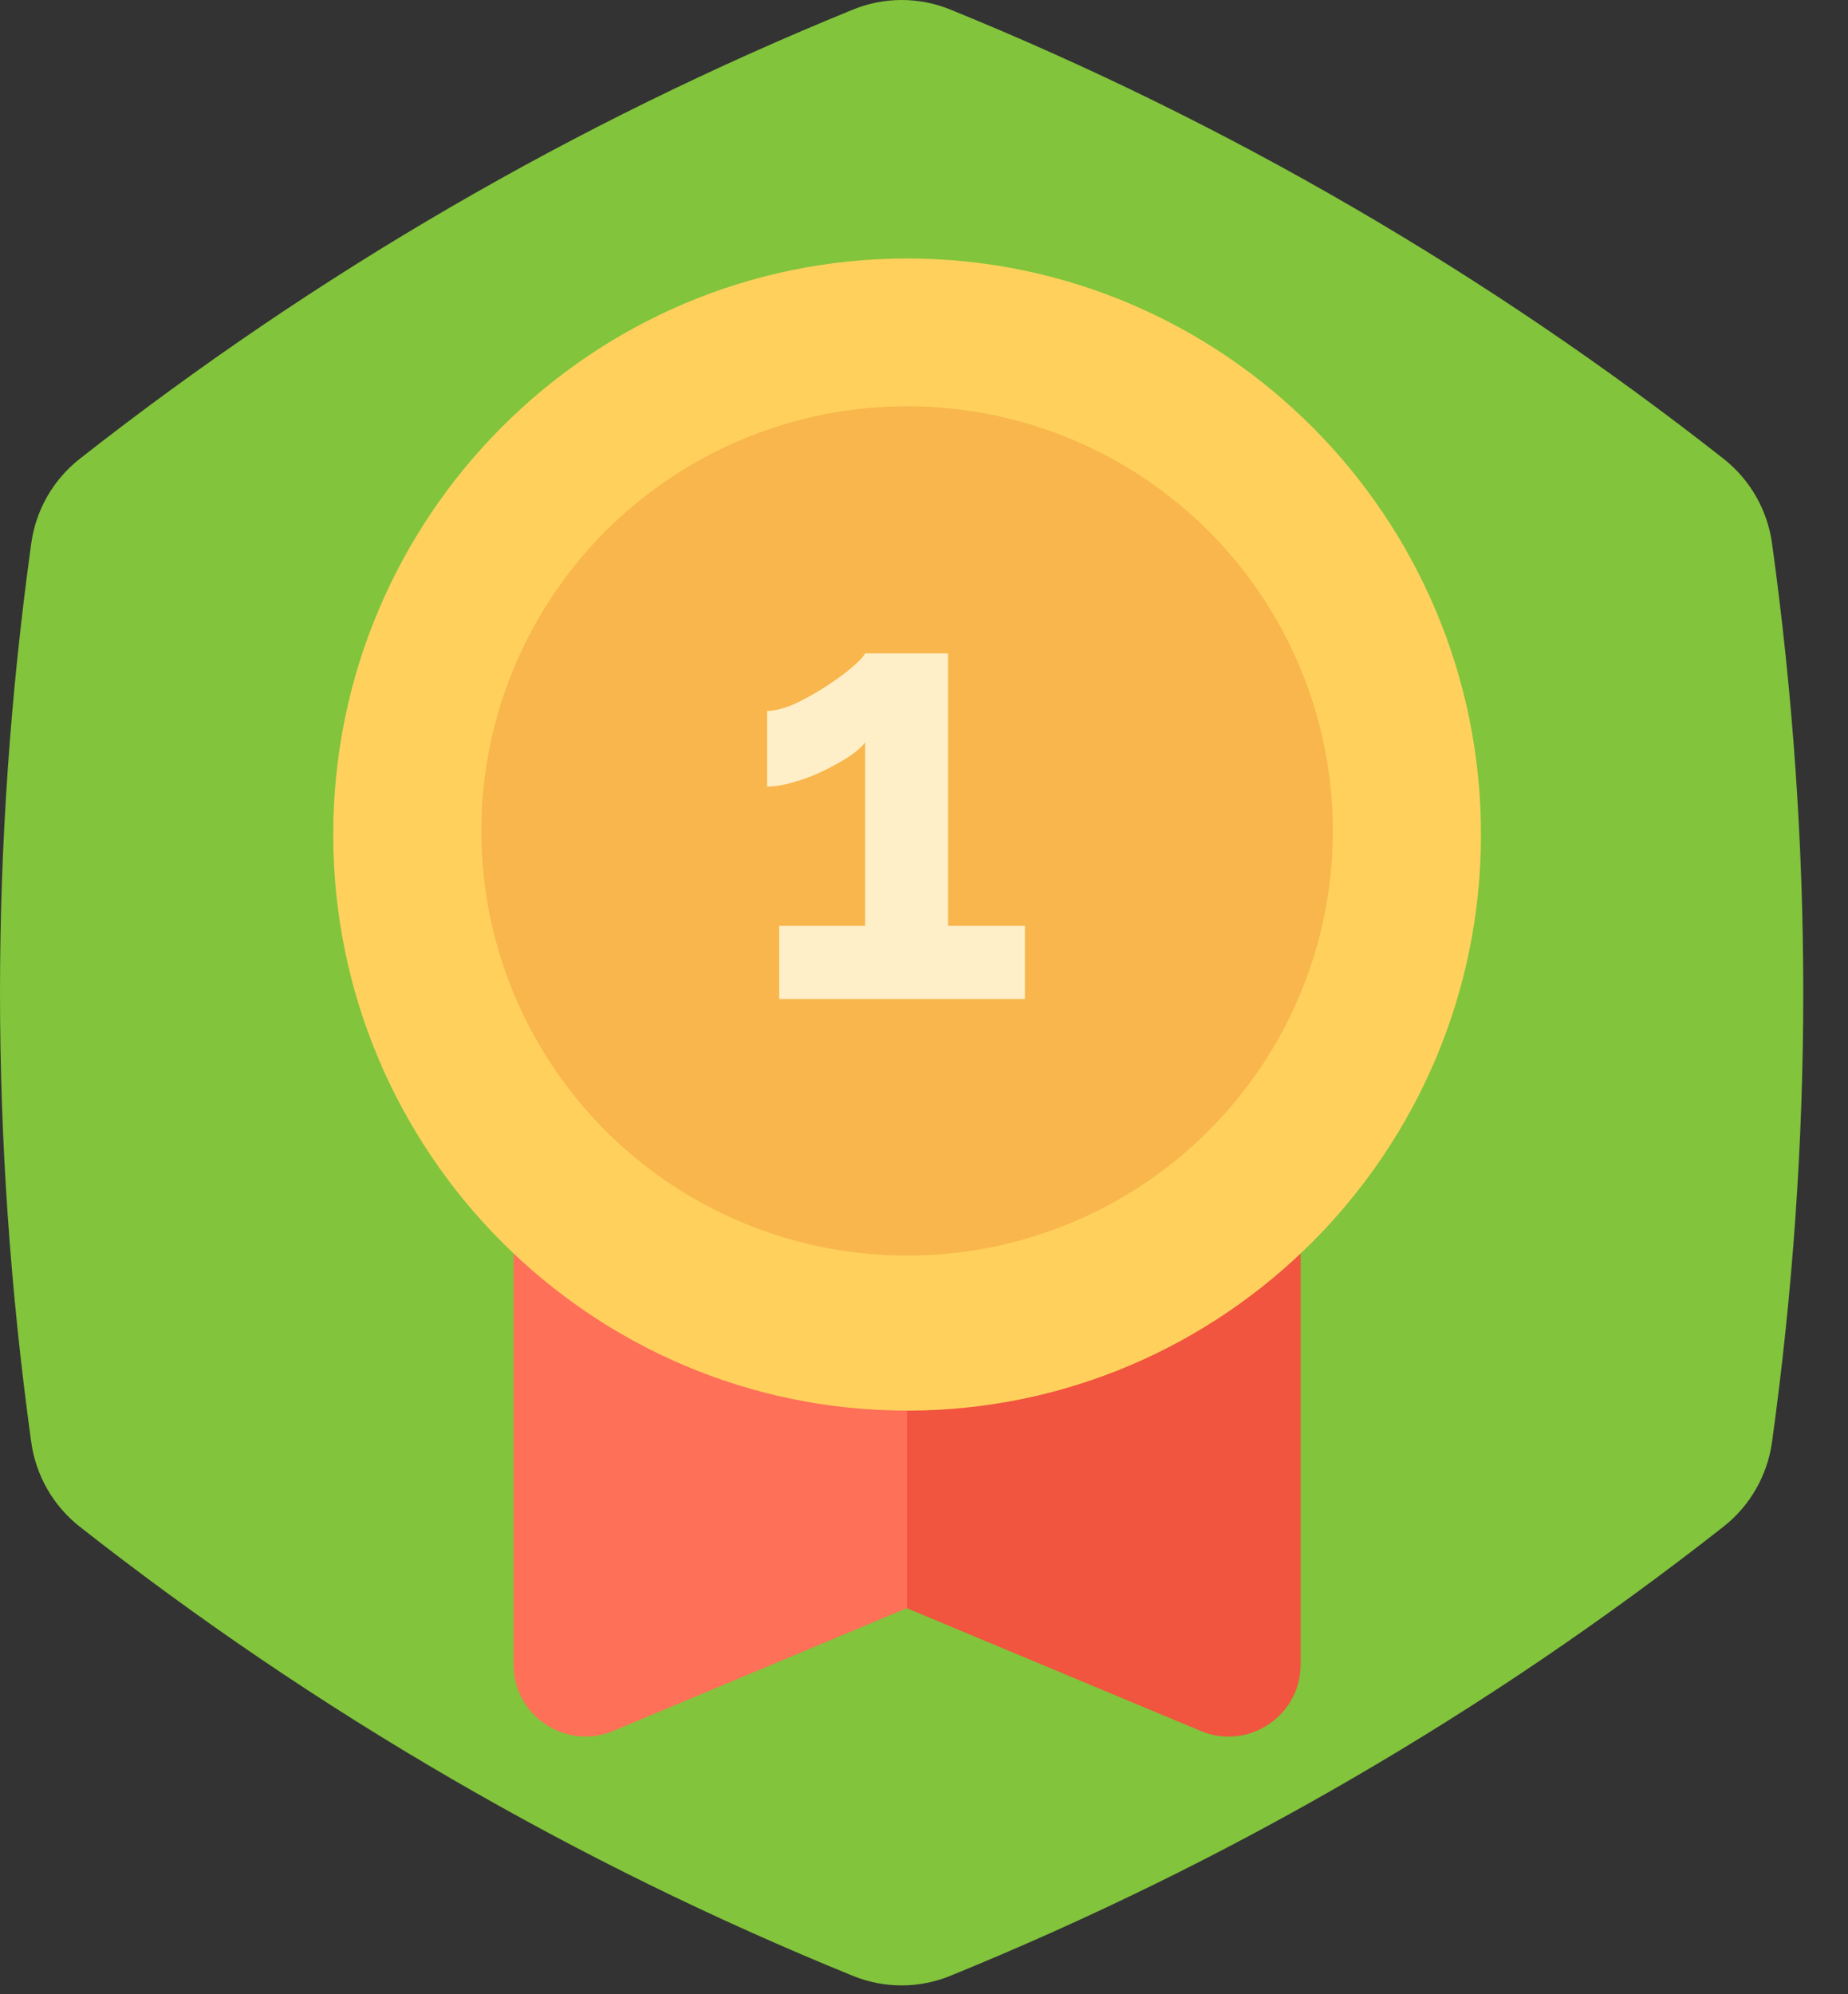 <svg width="38" height="41" viewBox="0 0 38 41" fill="none" xmlns="http://www.w3.org/2000/svg">
<rect x="0" y="0" width="38" height="41" fill="#333333" stroke="none"/>
<path d="M0.642 29.646C0.214 26.549 0 23.47 0 20.409C0 17.348 0.214 14.27 0.642 11.174C0.737 10.485 1.095 9.86 1.641 9.432C4.077 7.52 6.62 5.795 9.27 4.256C11.921 2.716 14.678 1.363 17.542 0.196C18.182 -0.065 18.898 -0.065 19.538 0.195C22.387 1.354 25.144 2.707 27.81 4.256C30.475 5.804 33.019 7.529 35.44 9.431C35.985 9.859 36.343 10.484 36.438 11.172C36.866 14.269 37.08 17.348 37.08 20.409C37.08 23.47 36.866 26.548 36.438 29.644C36.343 30.334 35.984 30.959 35.439 31.387C33.003 33.298 30.46 35.023 27.81 36.562C25.159 38.102 22.402 39.455 19.538 40.622C18.898 40.883 18.182 40.883 17.542 40.623C14.693 39.464 11.936 38.111 9.27 36.562C6.605 35.014 4.061 33.289 1.64 31.387C1.095 30.959 0.737 30.334 0.642 29.646Z" fill="#82C43C"/>
<mask id="mask0_1780_1653" style="mask-type:alpha" maskUnits="userSpaceOnUse" x="0" y="0" width="38" height="41">
<path d="M0.642 29.646C0.214 26.549 0 23.47 0 20.409C0 17.348 0.214 14.27 0.642 11.174C0.737 10.485 1.095 9.86 1.641 9.432C4.077 7.52 6.62 5.795 9.27 4.256C11.921 2.716 14.678 1.363 17.542 0.196C18.182 -0.065 18.898 -0.065 19.538 0.195C22.387 1.354 25.144 2.707 27.81 4.256C30.475 5.804 33.019 7.529 35.44 9.431C35.985 9.859 36.343 10.484 36.438 11.172C36.866 14.269 37.08 17.348 37.08 20.409C37.08 23.47 36.866 26.548 36.438 29.644C36.343 30.334 35.984 30.959 35.439 31.387C33.003 33.298 30.46 35.023 27.81 36.562C25.159 38.102 22.402 39.455 19.538 40.622C18.898 40.883 18.182 40.883 17.542 40.623C14.693 39.464 11.936 38.111 9.27 36.562C6.605 35.014 4.061 33.289 1.64 31.387C1.095 30.959 0.737 30.334 0.642 29.646Z" fill="white"/>
</mask>
<g mask="url(#mask0_1780_1653)">
</g>
<g clip-path="url(#clip0_1780_1653)">
<path d="M17.304 20.879L18.652 33.065L24.692 35.587C25.668 35.994 26.744 35.277 26.744 34.22V20.879H17.304Z" fill="#F1543F"/>
<path d="M10.56 20.879V34.218C10.56 35.276 11.637 35.993 12.614 35.585L18.652 33.06V20.879H10.56Z" fill="#FF7058"/>
<path d="M16.629 15.805L30.453 17.158C30.453 23.688 25.159 29.001 18.652 29.001L16.629 15.805Z" fill="#FFD15C"/>
<path d="M30.453 17.157H16.629L18.652 5.314C25.159 5.314 30.453 10.627 30.453 17.157Z" fill="#FFD15C"/>
<path d="M18.652 17.157V29C12.146 29 6.852 23.687 6.852 17.157L12.752 15.127L18.652 17.157Z" fill="#FFD15C"/>
<path d="M18.652 5.314V17.157H6.852C6.852 10.627 12.146 5.314 18.652 5.314Z" fill="#FFD15C"/>
<path d="M18.652 8.697C14.004 8.697 10.223 12.492 10.223 17.156L18.652 24.262C24.856 24.262 27.081 17.156 27.081 17.156C27.081 12.492 23.3 8.697 18.652 8.697Z" fill="white"/>
<path d="M25.058 17.157C25.058 20.702 22.184 23.586 18.652 23.586V10.729C15.12 10.729 12.246 13.613 12.246 17.157H10.223C10.223 21.822 14.004 25.617 18.652 25.617C23.3 25.617 27.081 21.822 27.081 17.157H25.058Z" fill="white"/>
<ellipse cx="18.652" cy="17.083" rx="8.755" ry="8.731" fill="#F8B64C"/>
<path d="M21.075 19.033V20.539H16.023V19.033H17.79V15.263C17.715 15.362 17.595 15.466 17.429 15.574C17.271 15.673 17.097 15.769 16.906 15.86C16.716 15.951 16.517 16.026 16.309 16.084C16.11 16.142 15.932 16.171 15.774 16.171V14.616C15.923 14.616 16.106 14.57 16.322 14.479C16.537 14.379 16.749 14.263 16.956 14.13C17.164 13.997 17.342 13.869 17.491 13.744C17.649 13.612 17.748 13.508 17.79 13.433H19.495V19.033H21.075Z" fill="#FFEFC8"/>
</g>
<defs>
<clipPath id="clip0_1780_1653">
<rect width="23.601" height="31.13" fill="white" transform="translate(6.852 5.314)"/>
</clipPath>
</defs>
</svg>
